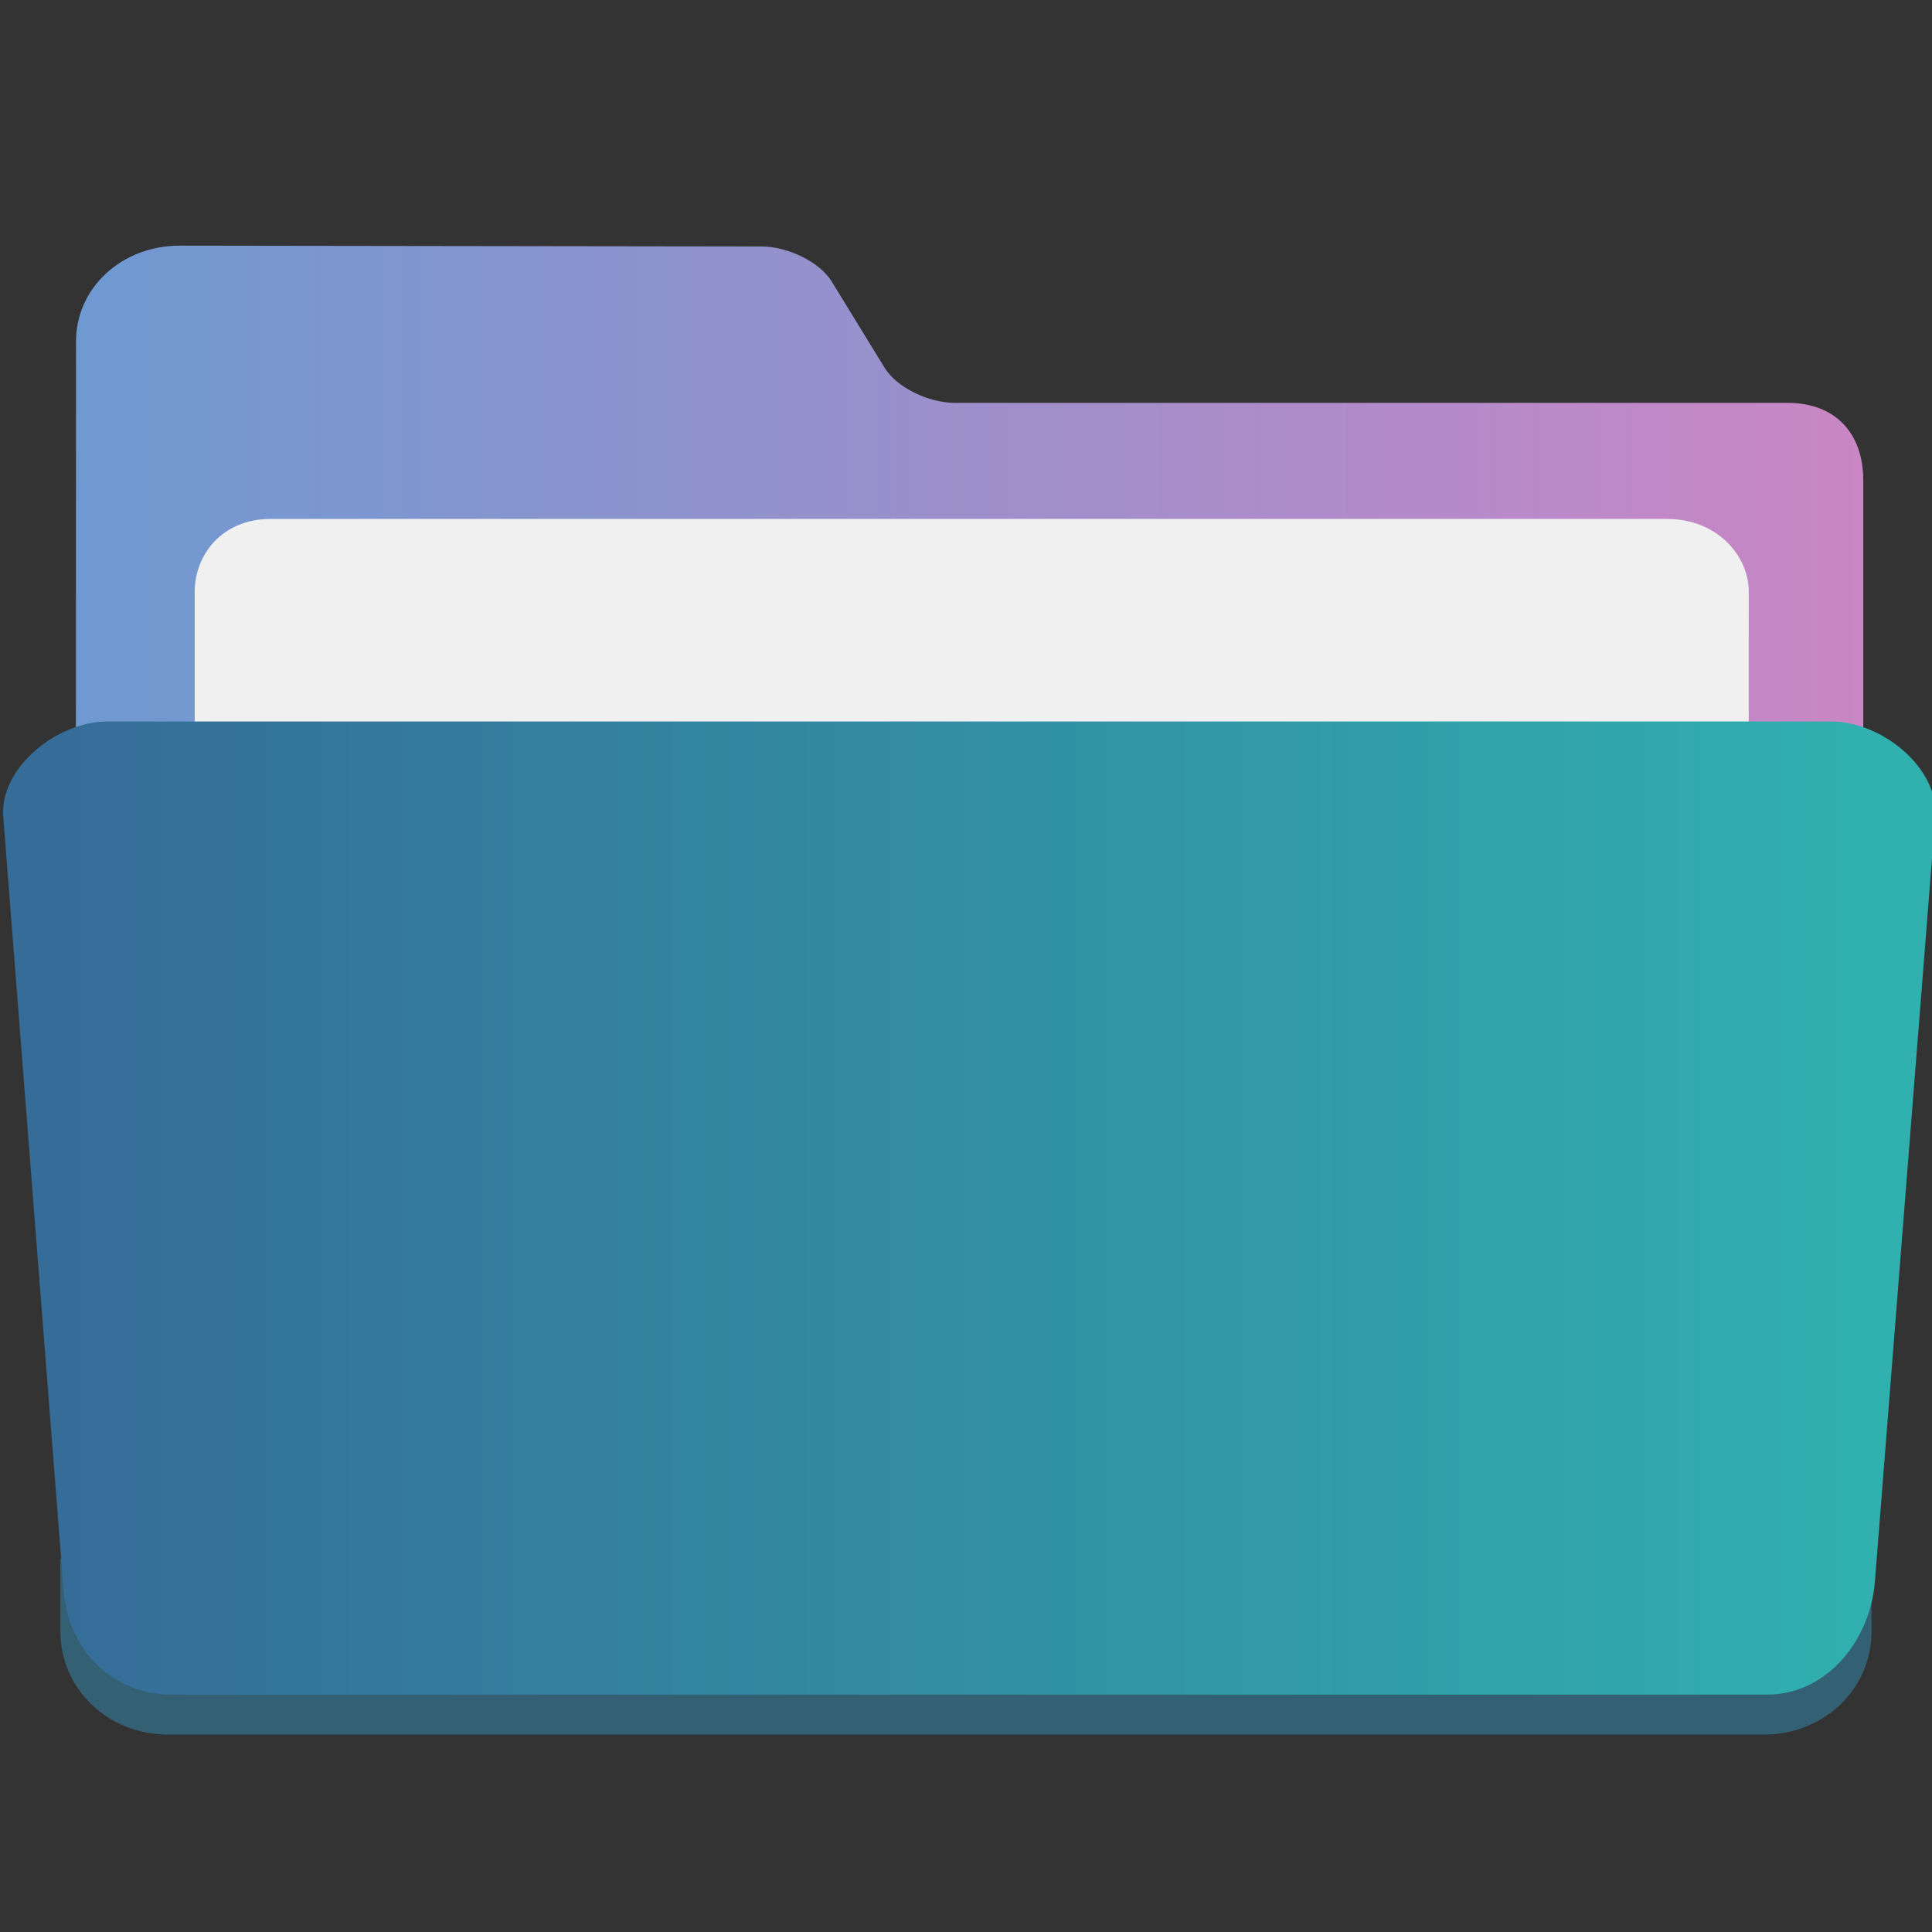 <?xml version="1.0" encoding="UTF-8"?>
<svg width="32" height="32" version="1.1" xml:space="preserve" xmlns="http://www.w3.org/2000/svg"><rect width="100%" height="100%" fill="#333333" stroke="none"/><defs><linearGradient id="A" x1="386.57" x2="446.57" y1="522.46" y2="522.46" gradientUnits="userSpaceOnUse"><stop stop-color="#356d98" offset="0"/><stop stop-color="#30b0af" offset="1"/></linearGradient><linearGradient id="B" x1="386.97" x2="446.18" y1="514.6" y2="514.6" gradientUnits="userSpaceOnUse"><stop stop-color="#6f99d1" offset="0"/><stop stop-color="#ca86c5" offset="1"/></linearGradient></defs><path d="m0.999 25.823v1.189c0 0.976 0.8 1.718 1.783 1.718h26.434c0.985 0 1.783-0.742 1.783-1.718v-1.188" fill="#346073"/><path transform="matrix(.5 0 0 .5 -192.23 -241.83)" d="M416.09 497.005c-.88 0-1.922-.516-2.317-1.148l-1.77-2.884c-.393-.631-1.435-1.147-2.315-1.148l-19.27-.027c-1.946-.003-3.44 1.416-3.44 3.166l-.012 39.848h59.217v-35.24c0-1.554-.914-2.567-2.515-2.567z" fill="url(#B)"/><path d="M28.964 13.415H3.225V9.8c0-.591.434-1.205 1.259-1.205h23.123c.839 0 1.358.613 1.358 1.205z" fill="#f0f0f0"/><path transform="matrix(.5 0 0 .5 -192.23 -241.83)" d="m445.11 507.56h-57.084c-1.73 0-3.582 1.578-3.459 3.147l2.002 25.653c0.152 1.945 1.601 3.436 3.566 3.436h52.867c1.97 0 3.412-1.795 3.566-3.741l2.002-25.347c0.124-1.569-1.73-3.148-3.459-3.148" fill="url(#A)"/></svg>
